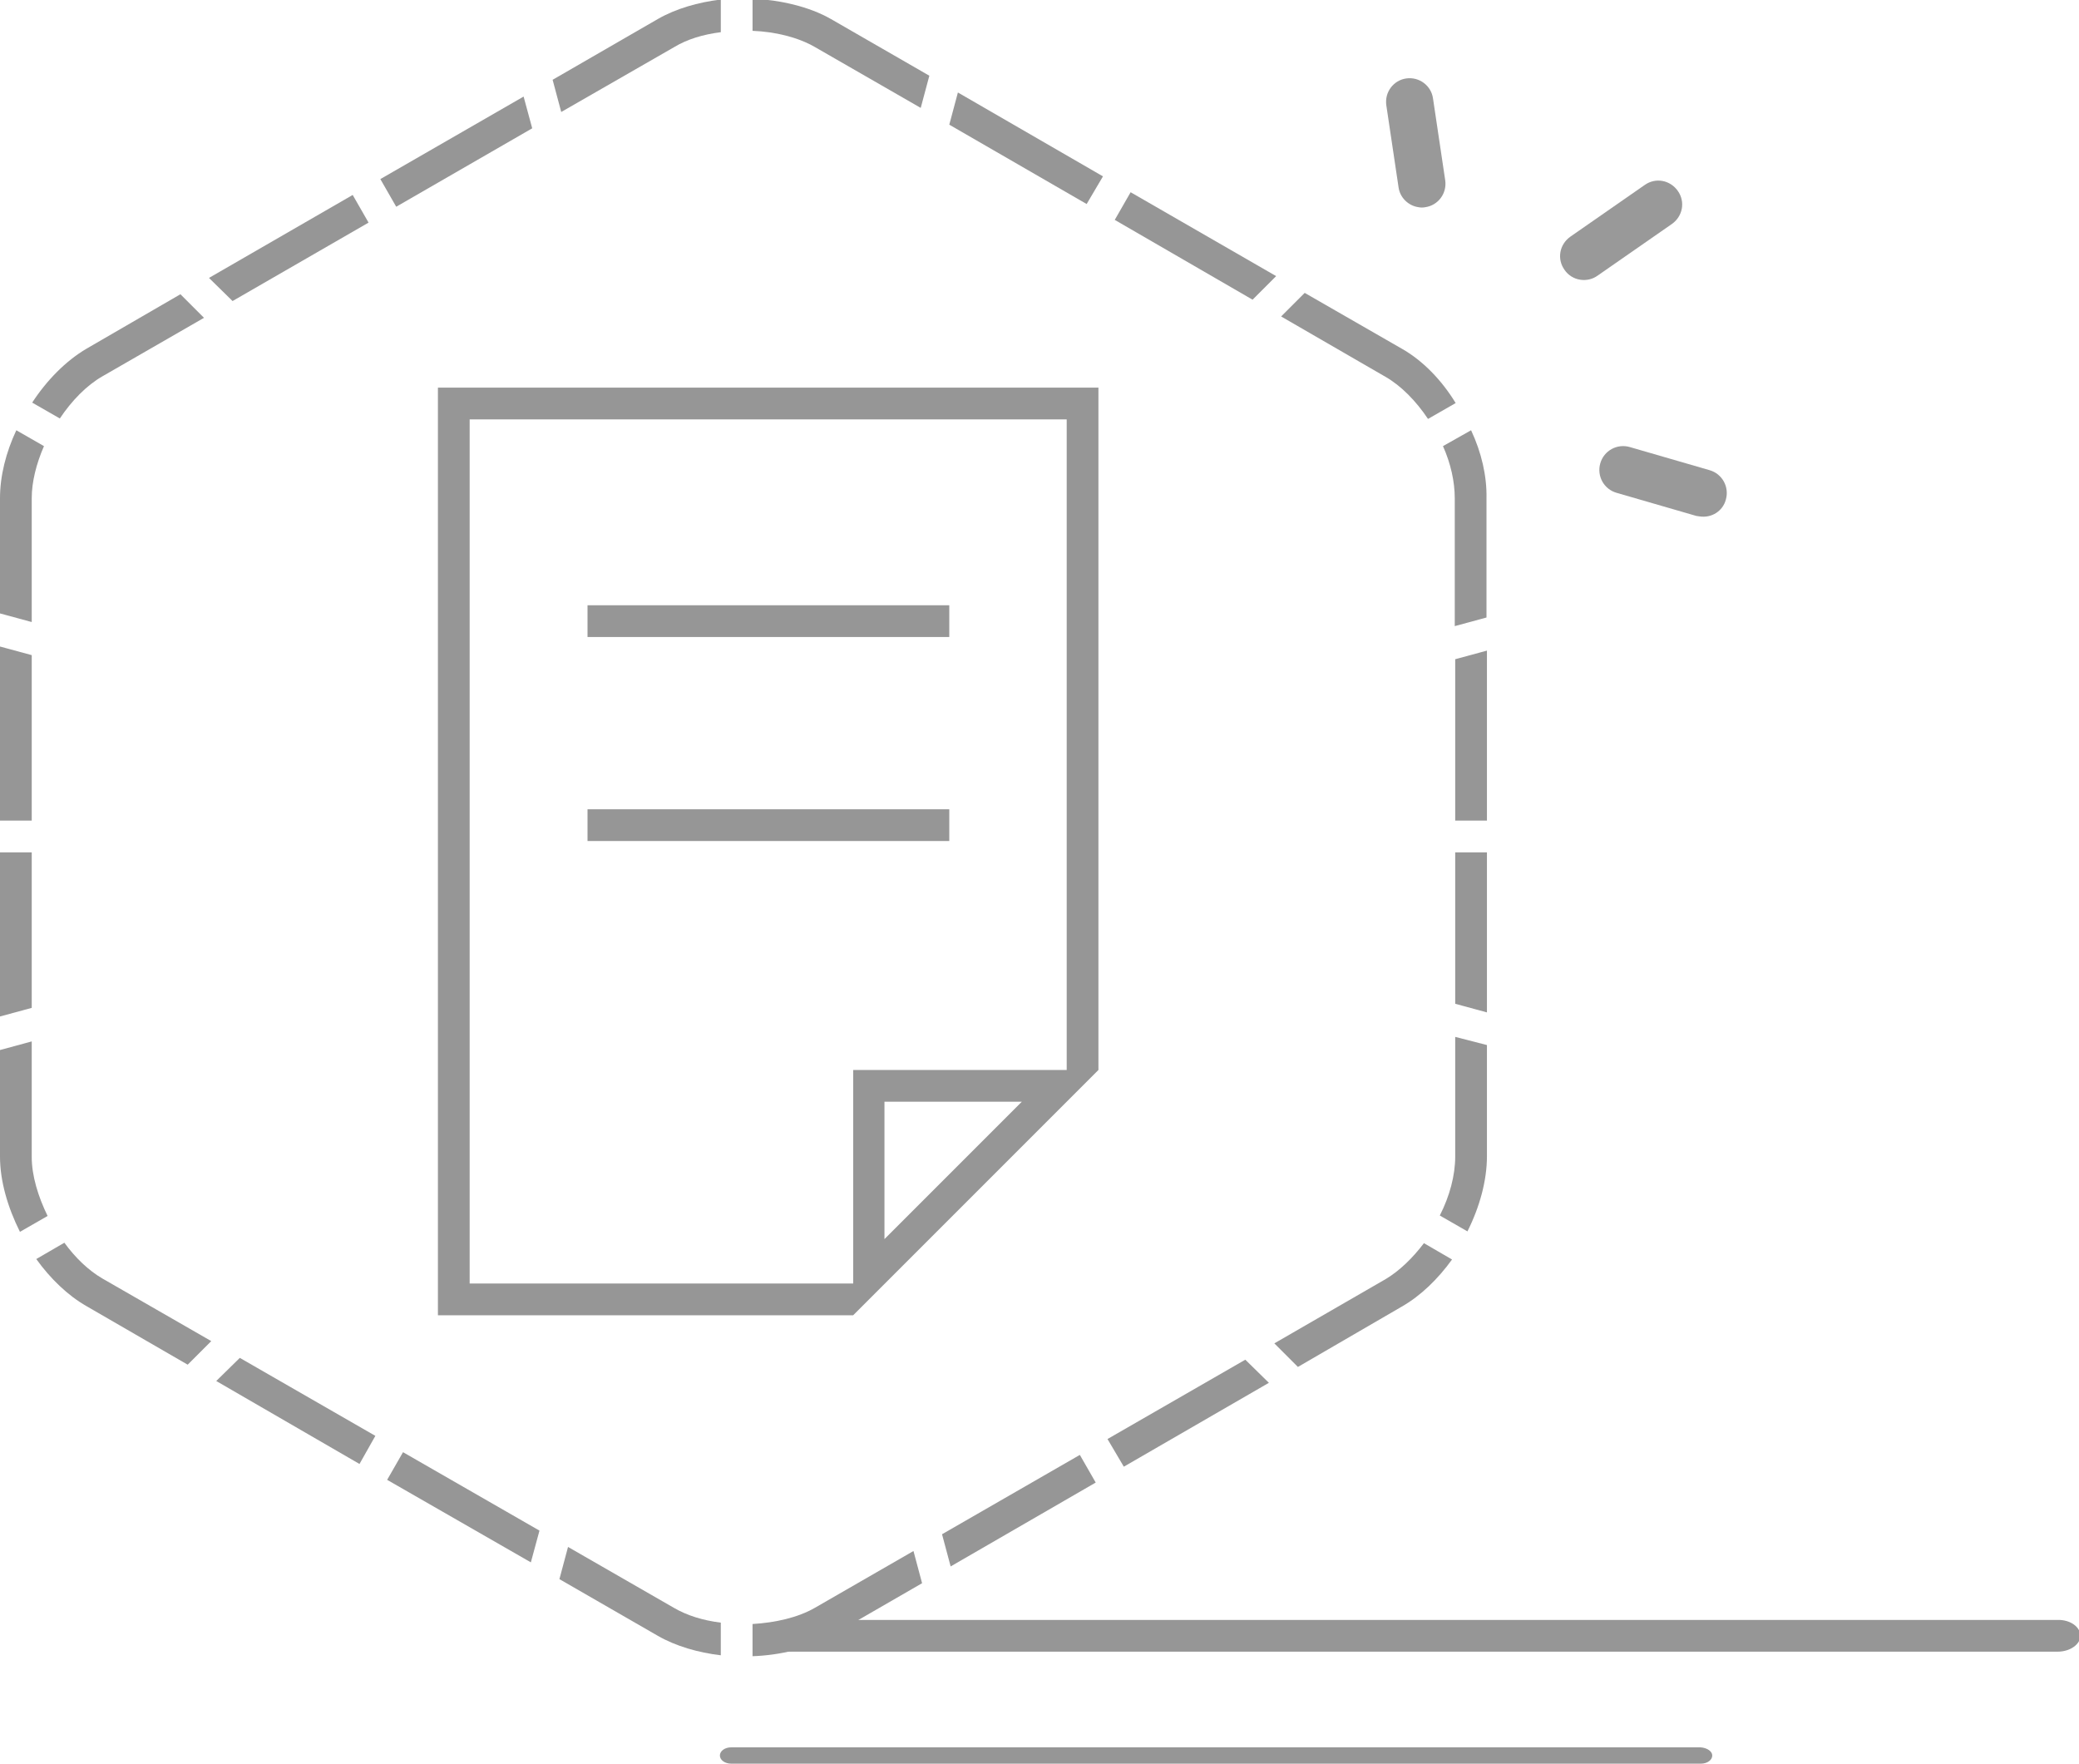 <?xml version="1.0" encoding="utf-8"?>
<!-- Generator: Adobe Illustrator 19.0.0, SVG Export Plug-In . SVG Version: 6.00 Build 0)  -->
<svg version="1.1" id="图层_1" xmlns="http://www.w3.org/2000/svg" xmlns:xlink="http://www.w3.org/1999/xlink" x="0px" y="0px"
	 viewBox="0 0 458.6 389" style="enable-background:new 0 0 458.6 389;" xml:space="preserve">
<style type="text/css">
	.st0{fill:#999999;}
	.st1{fill:#969696;}
</style>
<g id="XMLID_472_">
	<g id="XMLID_604_">
		<g id="XMLID_605_">
			<path id="XMLID_677_" class="st0" d="M312.9,45.7c-2.2-0.3-4.1-2.1-4.4-4.4l-2.7-18.1c-0.4-2.9,1.6-5.5,4.4-5.9
				c2.9-0.4,5.5,1.6,5.9,4.4l2.7,18.1c0.4,2.9-1.6,5.5-4.4,5.9C313.9,45.8,313.4,45.8,312.9,45.7L312.9,45.7z M312.9,45.7"/>
			<path id="XMLID_669_" class="st0" d="M374.9,113.9c-0.2,0-0.5-0.1-0.7-0.1l-17.6-5.1c-2.8-0.8-4.4-3.7-3.6-6.5
				c0.8-2.8,3.7-4.4,6.5-3.6l17.6,5.1c2.8,0.8,4.4,3.7,3.6,6.5C380,112.8,377.5,114.3,374.9,113.9L374.9,113.9z M374.9,113.9"/>
			<path id="XMLID_663_" class="st0" d="M348.6,61.7c-1.4-0.2-2.7-1-3.5-2.2c-1.7-2.4-1.1-5.6,1.3-7.3l16.4-11.4
				c2.4-1.7,5.6-1.1,7.3,1.3c1.7,2.4,1.1,5.6-1.3,7.3l-16.4,11.4C351.3,61.6,349.9,61.9,348.6,61.7L348.6,61.7z M348.6,61.7"/>
			<g id="XMLID_613_">
				<path id="XMLID_662_" class="st1" d="M0,255.1c0,5.4,1.7,11.2,4.4,16.6l6.1-3.5c-2.1-4.3-3.5-8.9-3.5-13v-25.5l-7,1.9V255.1z"/>
				<polygon id="XMLID_660_" class="st1" points="0,181 7,181 7,144.5 0,142.6 				"/>
				<path id="XMLID_657_" class="st1" d="M0,109.9v25.4l7,1.9v-27.3c0-3.6,1-7.6,2.7-11.5l-6.1-3.5C1.3,99.8,0,105,0,109.9z"/>
				<path id="XMLID_656_" class="st1" d="M19.1,76.9c-4.6,2.7-8.8,7-12,11.9l6.1,3.5c2.6-3.9,5.9-7.3,9.4-9.3L45,70.1l-5.2-5.2
					L19.1,76.9z"/>
				<polygon id="XMLID_654_" class="st1" points="46.1,61.3 51.3,66.4 81.3,49.1 77.8,43 				"/>
				<polygon id="XMLID_653_" class="st1" points="83.9,39.5 87.4,45.6 117.4,28.3 115.5,21.3 				"/>
				<path id="XMLID_651_" class="st1" d="M159,7.1v-7.2c-5,0.6-9.9,2-13.9,4.3l-23.2,13.4l1.9,7.1l24.9-14.3
					C151.5,8.7,155,7.6,159,7.1z"/>
				<polygon id="XMLID_650_" class="st1" points="0,224.2 7,222.3 7,188 0,188 				"/>
				<path id="XMLID_648_" class="st1" d="M203.1,23.8l1.9-7.1L183.3,4.2C178.4,1.4,172,0,166-0.3v7.1c5,0.2,10,1.4,13.8,3.6
					L203.1,23.8z"/>
				<polygon id="XMLID_647_" class="st1" points="243.3,38.9 211.3,20.4 209.4,27.5 239.7,45 				"/>
				<polygon id="XMLID_646_" class="st1" points="249.4,42.4 245.9,48.5 276.3,66.1 281.5,60.9 				"/>
				<path id="XMLID_644_" class="st1" d="M309.2,76.9l-21.4-12.3l-5.2,5.2l23,13.3c3.5,2,6.8,5.4,9.4,9.3l6.1-3.5
					C318,83.8,313.8,79.5,309.2,76.9z"/>
				<polygon id="XMLID_643_" class="st1" points="79.3,322.9 82.8,316.7 52.9,299.5 47.7,304.6 				"/>
				<path id="XMLID_641_" class="st1" d="M22.6,282c-3.1-1.8-6-4.6-8.4-7.9L8,277.7c3.1,4.3,6.9,8,11.1,10.4L41.4,301l5.2-5.2
					L22.6,282z"/>
				<polygon id="XMLID_640_" class="st1" points="85.4,326.4 117.1,344.6 119,337.6 88.9,320.3 				"/>
				<path id="XMLID_637_" class="st1" d="M148.6,354.6l-23.3-13.4l-1.9,7.1l21.7,12.5c4,2.3,8.9,3.7,13.9,4.3v-7.2
					C155,357.4,151.5,356.3,148.6,354.6z"/>
				<path id="XMLID_635_" class="st1" d="M324.5,94.9l-6.2,3.5c1.7,3.8,2.6,7.8,2.6,11.5v28.2l7-1.9v-26.3
					C328,105,326.8,99.8,324.5,94.9z"/>
				<polygon id="XMLID_634_" class="st1" points="328,143.5 321,145.4 321,181 328,181 				"/>
				<path id="XMLID_632_" class="st1" d="M321,228.7v26.4c0,4.1-1.2,8.7-3.4,13l6.1,3.5c2.7-5.4,4.3-11.2,4.3-16.6v-24.5L321,228.7z
					"/>
				<path id="XMLID_631_" class="st1" d="M179.8,354.6c-3.8,2.2-8.8,3.3-13.8,3.6v7.1c6-0.2,12.4-1.7,17.3-4.5l20.1-11.6l-1.9-7.1
					L179.8,354.6z"/>
				<polygon id="XMLID_629_" class="st1" points="241.7,327 238.2,320.9 207.8,338.4 209.7,345.5 				"/>
				<polygon id="XMLID_628_" class="st1" points="279.9,305 274.7,299.9 244.3,317.4 247.9,323.5 				"/>
				<path id="XMLID_626_" class="st1" d="M309.2,288.2c4.2-2.4,8-6.1,11.1-10.4l-6.2-3.6c-2.5,3.3-5.4,6.1-8.4,7.9l-24.6,14.2
					l5.2,5.2L309.2,288.2z"/>
				<polygon id="XMLID_614_" class="st1" points="328,188 321,188 321,221.4 328,223.3 				"/>
			</g>
			<g id="XMLID_609_">
				<path id="XMLID_3_" class="st1" d="M458.9,360.8c0,1.9-2.3,3.5-5,3.5H174.4c-2.8,0-5-1.6-5-3.5s2.3-3.5,5-3.5h279.4
					C456.6,357.2,458.9,358.8,458.9,360.8z"/>
			</g>
			<g id="XMLID_607_">
				<path id="XMLID_4_" class="st1" d="M377.7,387.2c0,1-1.1,1.8-2.5,1.8H161.3c-1.4,0-2.5-0.8-2.5-1.8c0-1,1.1-1.8,2.5-1.8h213.8
					C376.6,385.5,377.7,386.3,377.7,387.2z"/>
			</g>
		</g>
	</g>
	<g id="XMLID_582_">
		<g id="XMLID_592_">
			<rect id="XMLID_597_" x="129.6" y="133.5" class="st1" width="79.8" height="7"/>
		</g>
		<g id="XMLID_588_">
			<rect id="XMLID_589_" x="129.6" y="178.5" class="st1" width="79.8" height="7"/>
		</g>
		<path id="XMLID_583_" class="st1" d="M242.3,85.5H96.6v204.6h91.6l7-7l0,0l47.1-47.1V85.5z M195.1,273.3V243h30.3L195.1,273.3z
			 M188.2,236v47.1h-84.6V92.5h131.7V236H188.2z"/>
	</g>
</g>
</svg>
